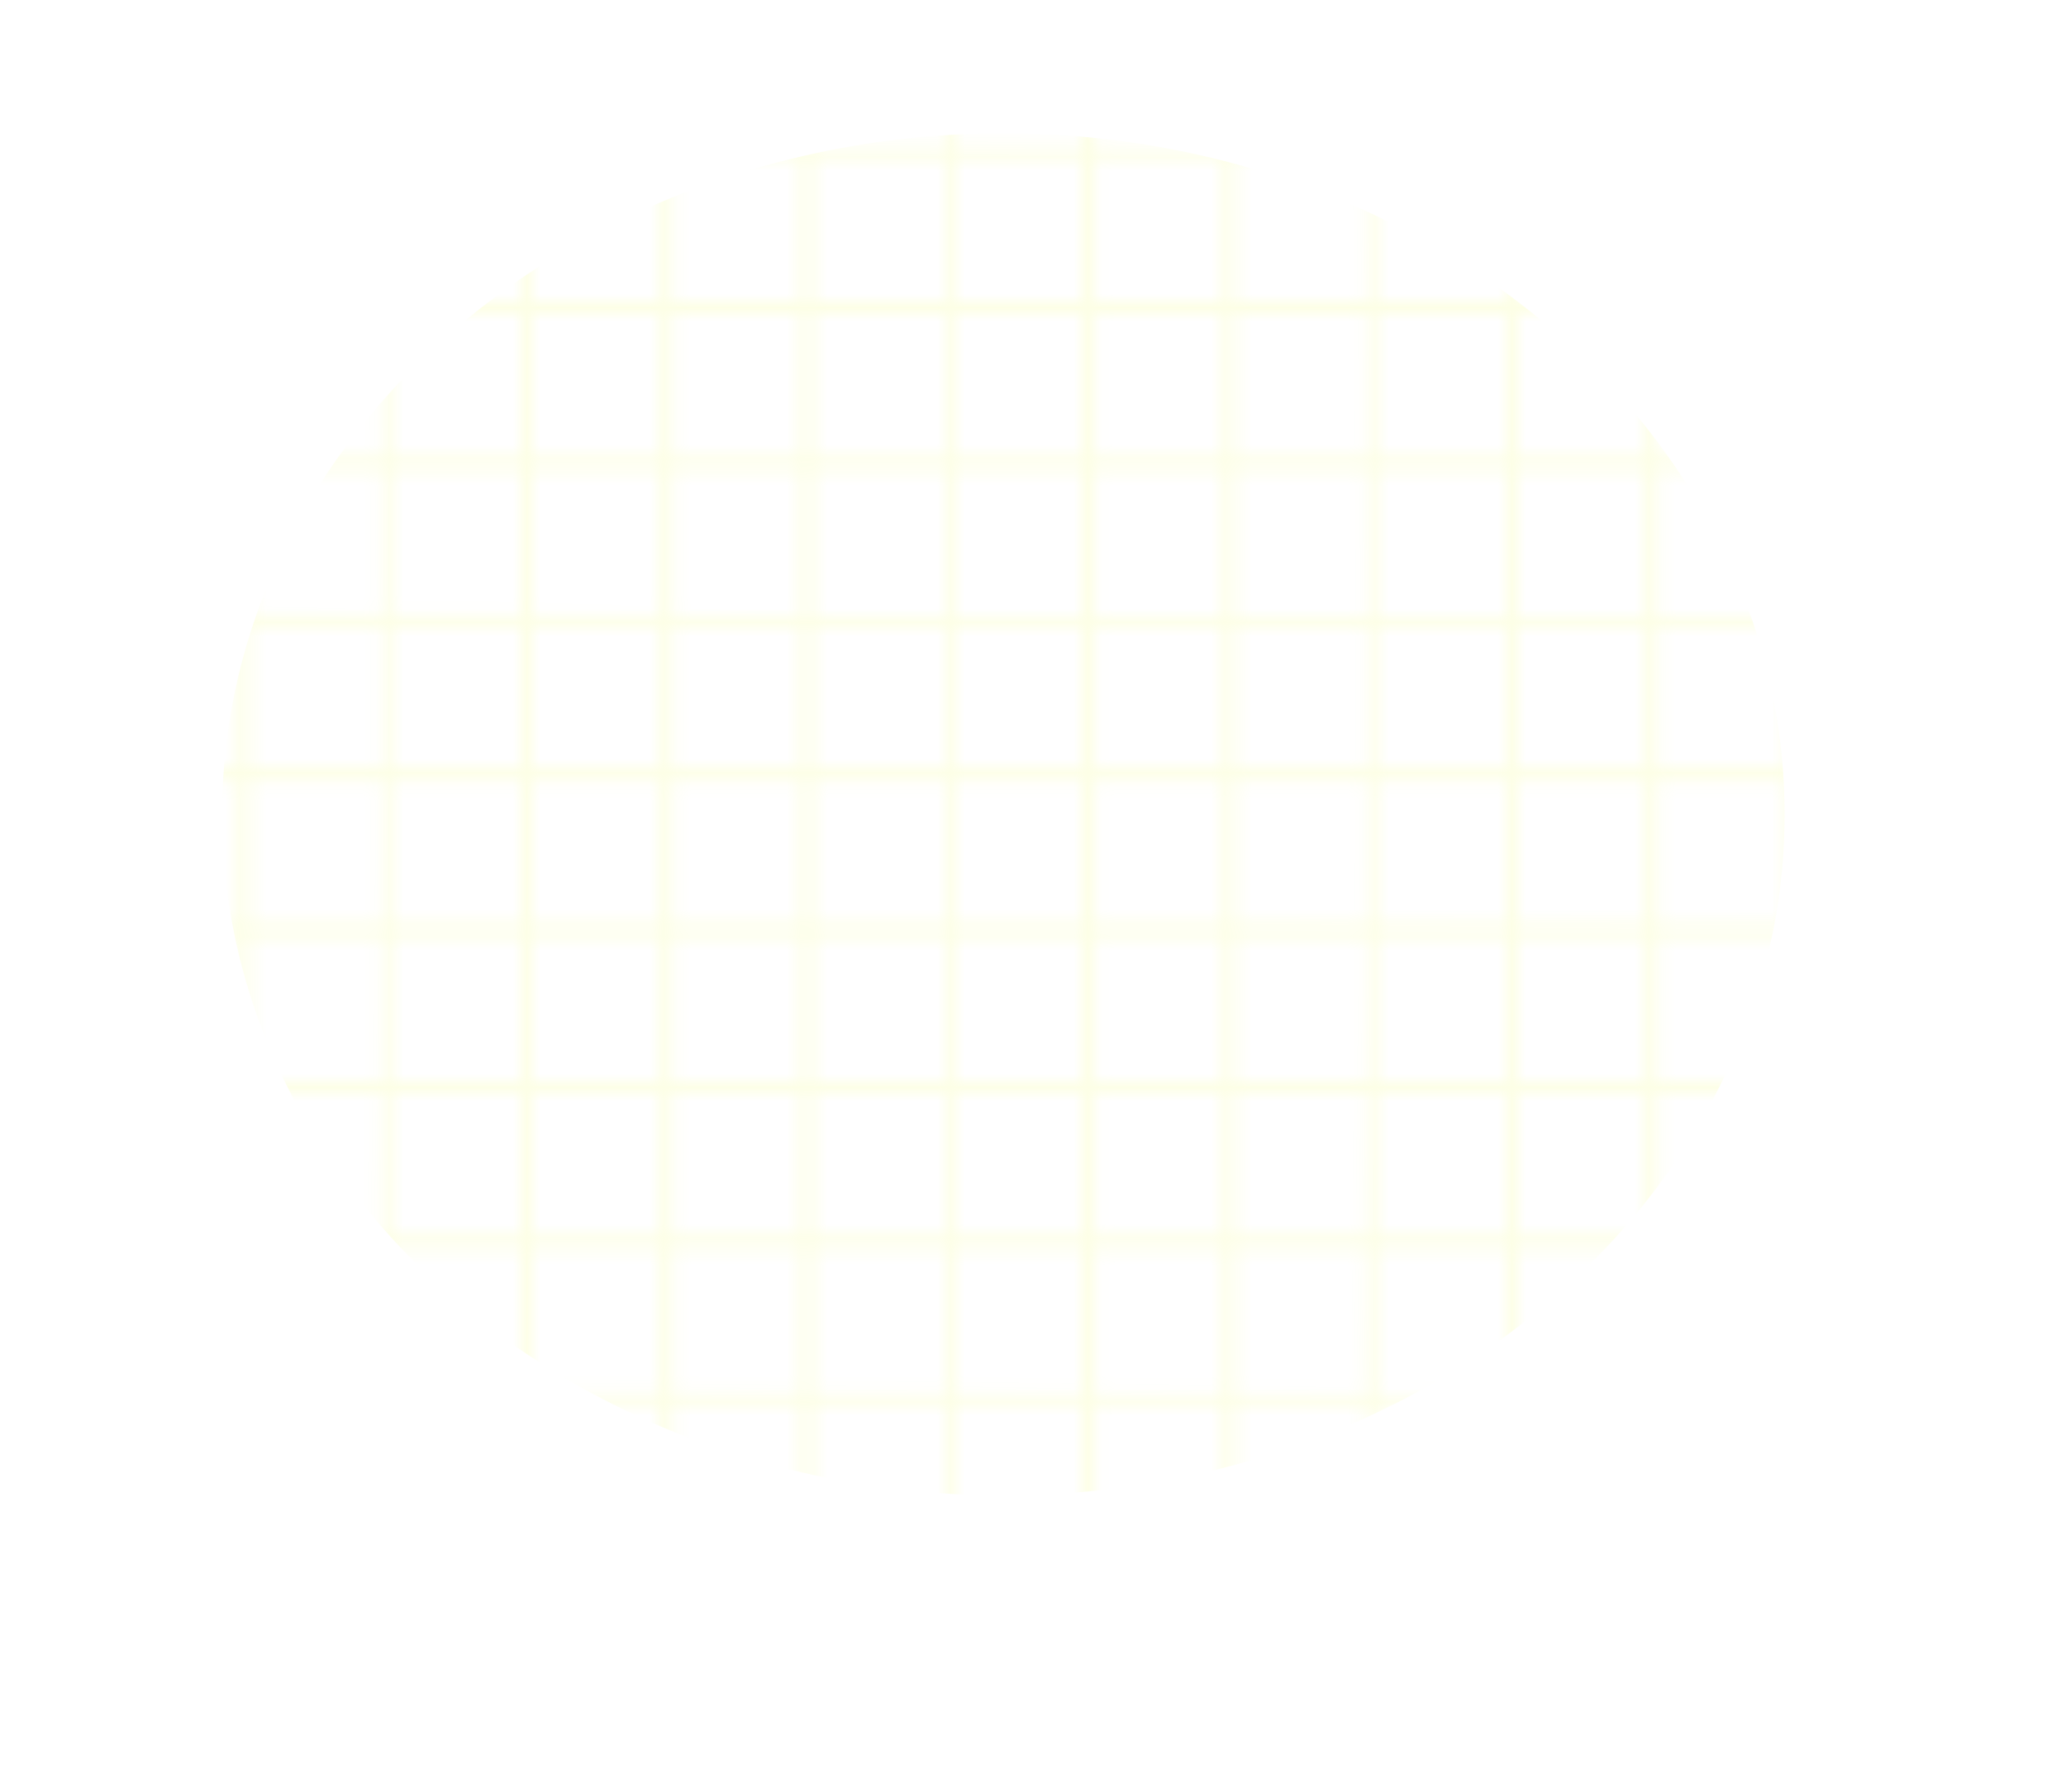<svg width="151" height="131" viewBox="0 0 151 131" fill="none" xmlns="http://www.w3.org/2000/svg">
<mask id="mask0_111_2916" style="mask-type:alpha" maskUnits="userSpaceOnUse" x="0" y="0" width="151" height="131">
<g clip-path="url(#clip0_111_2916)">
<line x1="473.327" y1="-0.263" x2="-85.513" y2="-0.263" stroke="url(#paint0_radial_111_2916)"/>
<line x1="473.327" y1="11.12" x2="-85.513" y2="11.12" stroke="url(#paint1_radial_111_2916)"/>
<line x1="473.327" y1="22.503" x2="-85.513" y2="22.503" stroke="url(#paint2_radial_111_2916)"/>
<line x1="473.327" y1="33.886" x2="-85.513" y2="33.886" stroke="url(#paint3_radial_111_2916)"/>
<line x1="473.327" y1="45.269" x2="-85.513" y2="45.269" stroke="url(#paint4_radial_111_2916)"/>
<line x1="473.327" y1="56.652" x2="-85.513" y2="56.652" stroke="url(#paint5_radial_111_2916)"/>
<line x1="473.327" y1="68.035" x2="-85.513" y2="68.035" stroke="url(#paint6_radial_111_2916)"/>
<line x1="473.327" y1="79.418" x2="-85.513" y2="79.418" stroke="url(#paint7_radial_111_2916)"/>
<line x1="473.327" y1="90.8" x2="-85.513" y2="90.8" stroke="url(#paint8_radial_111_2916)"/>
<line x1="473.327" y1="102.183" x2="-85.513" y2="102.183" stroke="url(#paint9_radial_111_2916)"/>
<line x1="473.327" y1="113.566" x2="-85.513" y2="113.566" stroke="url(#paint10_radial_111_2916)"/>
<line x1="473.327" y1="124.949" x2="-85.513" y2="124.949" stroke="url(#paint11_radial_111_2916)"/>
<line x1="7.556" y1="-82.265" x2="7.556" y2="180.454" stroke="url(#paint12_radial_111_2916)"/>
<line x1="17.841" y1="-82.265" x2="17.841" y2="180.454" stroke="url(#paint13_radial_111_2916)"/>
<line x1="28.127" y1="-82.265" x2="28.127" y2="180.454" stroke="url(#paint14_radial_111_2916)"/>
<line x1="38.412" y1="-82.265" x2="38.412" y2="180.454" stroke="url(#paint15_radial_111_2916)"/>
<line x1="48.698" y1="-82.265" x2="48.698" y2="180.454" stroke="url(#paint16_radial_111_2916)"/>
<line x1="58.983" y1="-82.265" x2="58.983" y2="180.454" stroke="url(#paint17_radial_111_2916)"/>
<line x1="69.268" y1="-82.265" x2="69.268" y2="180.454" stroke="url(#paint18_radial_111_2916)"/>
<line x1="79.554" y1="-82.265" x2="79.554" y2="180.454" stroke="url(#paint19_radial_111_2916)"/>
<line x1="89.839" y1="-82.265" x2="89.839" y2="180.454" stroke="url(#paint20_radial_111_2916)"/>
<line x1="100.125" y1="-82.265" x2="100.125" y2="180.454" stroke="url(#paint21_radial_111_2916)"/>
<line x1="110.41" y1="-82.265" x2="110.41" y2="180.454" stroke="url(#paint22_radial_111_2916)"/>
<line x1="120.695" y1="-82.265" x2="120.695" y2="180.454" stroke="url(#paint23_radial_111_2916)"/>
<line x1="130.981" y1="-82.265" x2="130.981" y2="180.454" stroke="url(#paint24_radial_111_2916)"/>
<line x1="141.266" y1="-82.265" x2="141.266" y2="180.454" stroke="url(#paint25_radial_111_2916)"/>
</g>
</mask>
<g mask="url(#mask0_111_2916)">
<g filter="url(#filter0_f_111_2916)">
<ellipse cx="73.335" cy="59.534" rx="57.099" ry="49.792" fill="#EBFF00" fill-opacity="0.1"/>
</g>
</g>
<defs>
<filter id="filter0_f_111_2916" x="-43.763" y="-50.258" width="234.197" height="219.584" filterUnits="userSpaceOnUse" color-interpolation-filters="sRGB">
<feFlood flood-opacity="0" result="BackgroundImageFix"/>
<feBlend mode="normal" in="SourceGraphic" in2="BackgroundImageFix" result="shape"/>
<feGaussianBlur stdDeviation="30" result="effect1_foregroundBlur_111_2916"/>
</filter>
<radialGradient id="paint0_radial_111_2916" cx="0" cy="0" r="1" gradientUnits="userSpaceOnUse" gradientTransform="translate(193.907 -1.263) rotate(-90) scale(0.5 279.42)">
<stop offset="0.646" stop-color="#D01027" stop-opacity="0"/>
<stop offset="1" stop-color="#B0071C"/>
</radialGradient>
<radialGradient id="paint1_radial_111_2916" cx="0" cy="0" r="1" gradientUnits="userSpaceOnUse" gradientTransform="translate(193.907 10.12) rotate(-90) scale(0.5 279.42)">
<stop offset="0.646" stop-color="#D01027" stop-opacity="0"/>
<stop offset="1" stop-color="#B0071C"/>
</radialGradient>
<radialGradient id="paint2_radial_111_2916" cx="0" cy="0" r="1" gradientUnits="userSpaceOnUse" gradientTransform="translate(193.907 21.503) rotate(-90) scale(0.5 279.42)">
<stop offset="0.646" stop-color="#D01027" stop-opacity="0"/>
<stop offset="1" stop-color="#B0071C"/>
</radialGradient>
<radialGradient id="paint3_radial_111_2916" cx="0" cy="0" r="1" gradientUnits="userSpaceOnUse" gradientTransform="translate(193.907 32.886) rotate(-90) scale(0.5 279.42)">
<stop offset="0.646" stop-color="#D01027" stop-opacity="0"/>
<stop offset="1" stop-color="#B0071C"/>
</radialGradient>
<radialGradient id="paint4_radial_111_2916" cx="0" cy="0" r="1" gradientUnits="userSpaceOnUse" gradientTransform="translate(193.907 44.269) rotate(-90) scale(0.5 279.42)">
<stop offset="0.646" stop-color="#D01027" stop-opacity="0"/>
<stop offset="1" stop-color="#B0071C"/>
</radialGradient>
<radialGradient id="paint5_radial_111_2916" cx="0" cy="0" r="1" gradientUnits="userSpaceOnUse" gradientTransform="translate(193.907 55.652) rotate(-90) scale(0.5 279.42)">
<stop offset="0.646" stop-color="#D01027" stop-opacity="0"/>
<stop offset="1" stop-color="#B0071C"/>
</radialGradient>
<radialGradient id="paint6_radial_111_2916" cx="0" cy="0" r="1" gradientUnits="userSpaceOnUse" gradientTransform="translate(193.907 67.035) rotate(-90) scale(0.5 279.42)">
<stop offset="0.646" stop-color="#D01027" stop-opacity="0"/>
<stop offset="1" stop-color="#B0071C"/>
</radialGradient>
<radialGradient id="paint7_radial_111_2916" cx="0" cy="0" r="1" gradientUnits="userSpaceOnUse" gradientTransform="translate(193.907 78.418) rotate(-90) scale(0.5 279.42)">
<stop offset="0.646" stop-color="#D01027" stop-opacity="0"/>
<stop offset="1" stop-color="#B0071C"/>
</radialGradient>
<radialGradient id="paint8_radial_111_2916" cx="0" cy="0" r="1" gradientUnits="userSpaceOnUse" gradientTransform="translate(193.907 89.8) rotate(-90) scale(0.5 279.42)">
<stop offset="0.646" stop-color="#D01027" stop-opacity="0"/>
<stop offset="1" stop-color="#B0071C"/>
</radialGradient>
<radialGradient id="paint9_radial_111_2916" cx="0" cy="0" r="1" gradientUnits="userSpaceOnUse" gradientTransform="translate(193.907 101.183) rotate(-90) scale(0.5 279.42)">
<stop offset="0.646" stop-color="#D01027" stop-opacity="0"/>
<stop offset="1" stop-color="#B0071C"/>
</radialGradient>
<radialGradient id="paint10_radial_111_2916" cx="0" cy="0" r="1" gradientUnits="userSpaceOnUse" gradientTransform="translate(193.907 112.566) rotate(-90) scale(0.5 279.42)">
<stop offset="0.646" stop-color="#D01027" stop-opacity="0"/>
<stop offset="1" stop-color="#B0071C"/>
</radialGradient>
<radialGradient id="paint11_radial_111_2916" cx="0" cy="0" r="1" gradientUnits="userSpaceOnUse" gradientTransform="translate(193.907 123.949) rotate(-90) scale(0.5 279.42)">
<stop offset="0.646" stop-color="#D01027" stop-opacity="0"/>
<stop offset="1" stop-color="#B0071C"/>
</radialGradient>
<radialGradient id="paint12_radial_111_2916" cx="0" cy="0" r="1" gradientUnits="userSpaceOnUse" gradientTransform="translate(6.556 49.094) rotate(180) scale(0.5 131.359)">
<stop offset="0.646" stop-color="#D01027" stop-opacity="0"/>
<stop offset="1" stop-color="#B0071C"/>
</radialGradient>
<radialGradient id="paint13_radial_111_2916" cx="0" cy="0" r="1" gradientUnits="userSpaceOnUse" gradientTransform="translate(16.841 49.094) rotate(180) scale(0.5 131.359)">
<stop offset="0.646" stop-color="#D01027" stop-opacity="0"/>
<stop offset="1" stop-color="#B0071C"/>
</radialGradient>
<radialGradient id="paint14_radial_111_2916" cx="0" cy="0" r="1" gradientUnits="userSpaceOnUse" gradientTransform="translate(27.127 49.094) rotate(180) scale(0.5 131.359)">
<stop offset="0.646" stop-color="#D01027" stop-opacity="0"/>
<stop offset="1" stop-color="#B0071C"/>
</radialGradient>
<radialGradient id="paint15_radial_111_2916" cx="0" cy="0" r="1" gradientUnits="userSpaceOnUse" gradientTransform="translate(37.412 49.094) rotate(180) scale(0.5 131.359)">
<stop offset="0.646" stop-color="#D01027" stop-opacity="0"/>
<stop offset="1" stop-color="#B0071C"/>
</radialGradient>
<radialGradient id="paint16_radial_111_2916" cx="0" cy="0" r="1" gradientUnits="userSpaceOnUse" gradientTransform="translate(47.698 49.094) rotate(180) scale(0.5 131.359)">
<stop offset="0.646" stop-color="#D01027" stop-opacity="0"/>
<stop offset="1" stop-color="#B0071C"/>
</radialGradient>
<radialGradient id="paint17_radial_111_2916" cx="0" cy="0" r="1" gradientUnits="userSpaceOnUse" gradientTransform="translate(57.983 49.094) rotate(180) scale(0.5 131.359)">
<stop offset="0.646" stop-color="#D01027" stop-opacity="0"/>
<stop offset="1" stop-color="#B0071C"/>
</radialGradient>
<radialGradient id="paint18_radial_111_2916" cx="0" cy="0" r="1" gradientUnits="userSpaceOnUse" gradientTransform="translate(68.268 49.094) rotate(180) scale(0.5 131.359)">
<stop offset="0.646" stop-color="#D01027" stop-opacity="0"/>
<stop offset="1" stop-color="#B0071C"/>
</radialGradient>
<radialGradient id="paint19_radial_111_2916" cx="0" cy="0" r="1" gradientUnits="userSpaceOnUse" gradientTransform="translate(78.554 49.094) rotate(180) scale(0.5 131.359)">
<stop offset="0.646" stop-color="#D01027" stop-opacity="0"/>
<stop offset="1" stop-color="#B0071C"/>
</radialGradient>
<radialGradient id="paint20_radial_111_2916" cx="0" cy="0" r="1" gradientUnits="userSpaceOnUse" gradientTransform="translate(88.839 49.094) rotate(180) scale(0.5 131.359)">
<stop offset="0.646" stop-color="#D01027" stop-opacity="0"/>
<stop offset="1" stop-color="#B0071C"/>
</radialGradient>
<radialGradient id="paint21_radial_111_2916" cx="0" cy="0" r="1" gradientUnits="userSpaceOnUse" gradientTransform="translate(99.124 49.094) rotate(180) scale(0.5 131.359)">
<stop offset="0.646" stop-color="#D01027" stop-opacity="0"/>
<stop offset="1" stop-color="#B0071C"/>
</radialGradient>
<radialGradient id="paint22_radial_111_2916" cx="0" cy="0" r="1" gradientUnits="userSpaceOnUse" gradientTransform="translate(109.41 49.094) rotate(180) scale(0.5 131.359)">
<stop offset="0.646" stop-color="#D01027" stop-opacity="0"/>
<stop offset="1" stop-color="#B0071C"/>
</radialGradient>
<radialGradient id="paint23_radial_111_2916" cx="0" cy="0" r="1" gradientUnits="userSpaceOnUse" gradientTransform="translate(119.695 49.094) rotate(180) scale(0.5 131.359)">
<stop offset="0.646" stop-color="#D01027" stop-opacity="0"/>
<stop offset="1" stop-color="#B0071C"/>
</radialGradient>
<radialGradient id="paint24_radial_111_2916" cx="0" cy="0" r="1" gradientUnits="userSpaceOnUse" gradientTransform="translate(129.981 49.094) rotate(180) scale(0.5 131.359)">
<stop offset="0.646" stop-color="#D01027" stop-opacity="0"/>
<stop offset="1" stop-color="#B0071C"/>
</radialGradient>
<radialGradient id="paint25_radial_111_2916" cx="0" cy="0" r="1" gradientUnits="userSpaceOnUse" gradientTransform="translate(140.266 49.094) rotate(180) scale(0.5 131.359)">
<stop offset="0.646" stop-color="#D01027" stop-opacity="0"/>
<stop offset="1" stop-color="#B0071C"/>
</radialGradient>
<clipPath id="clip0_111_2916">
<rect width="151" height="130.975" rx="30" fill="white"/>
</clipPath>
</defs>
</svg>
